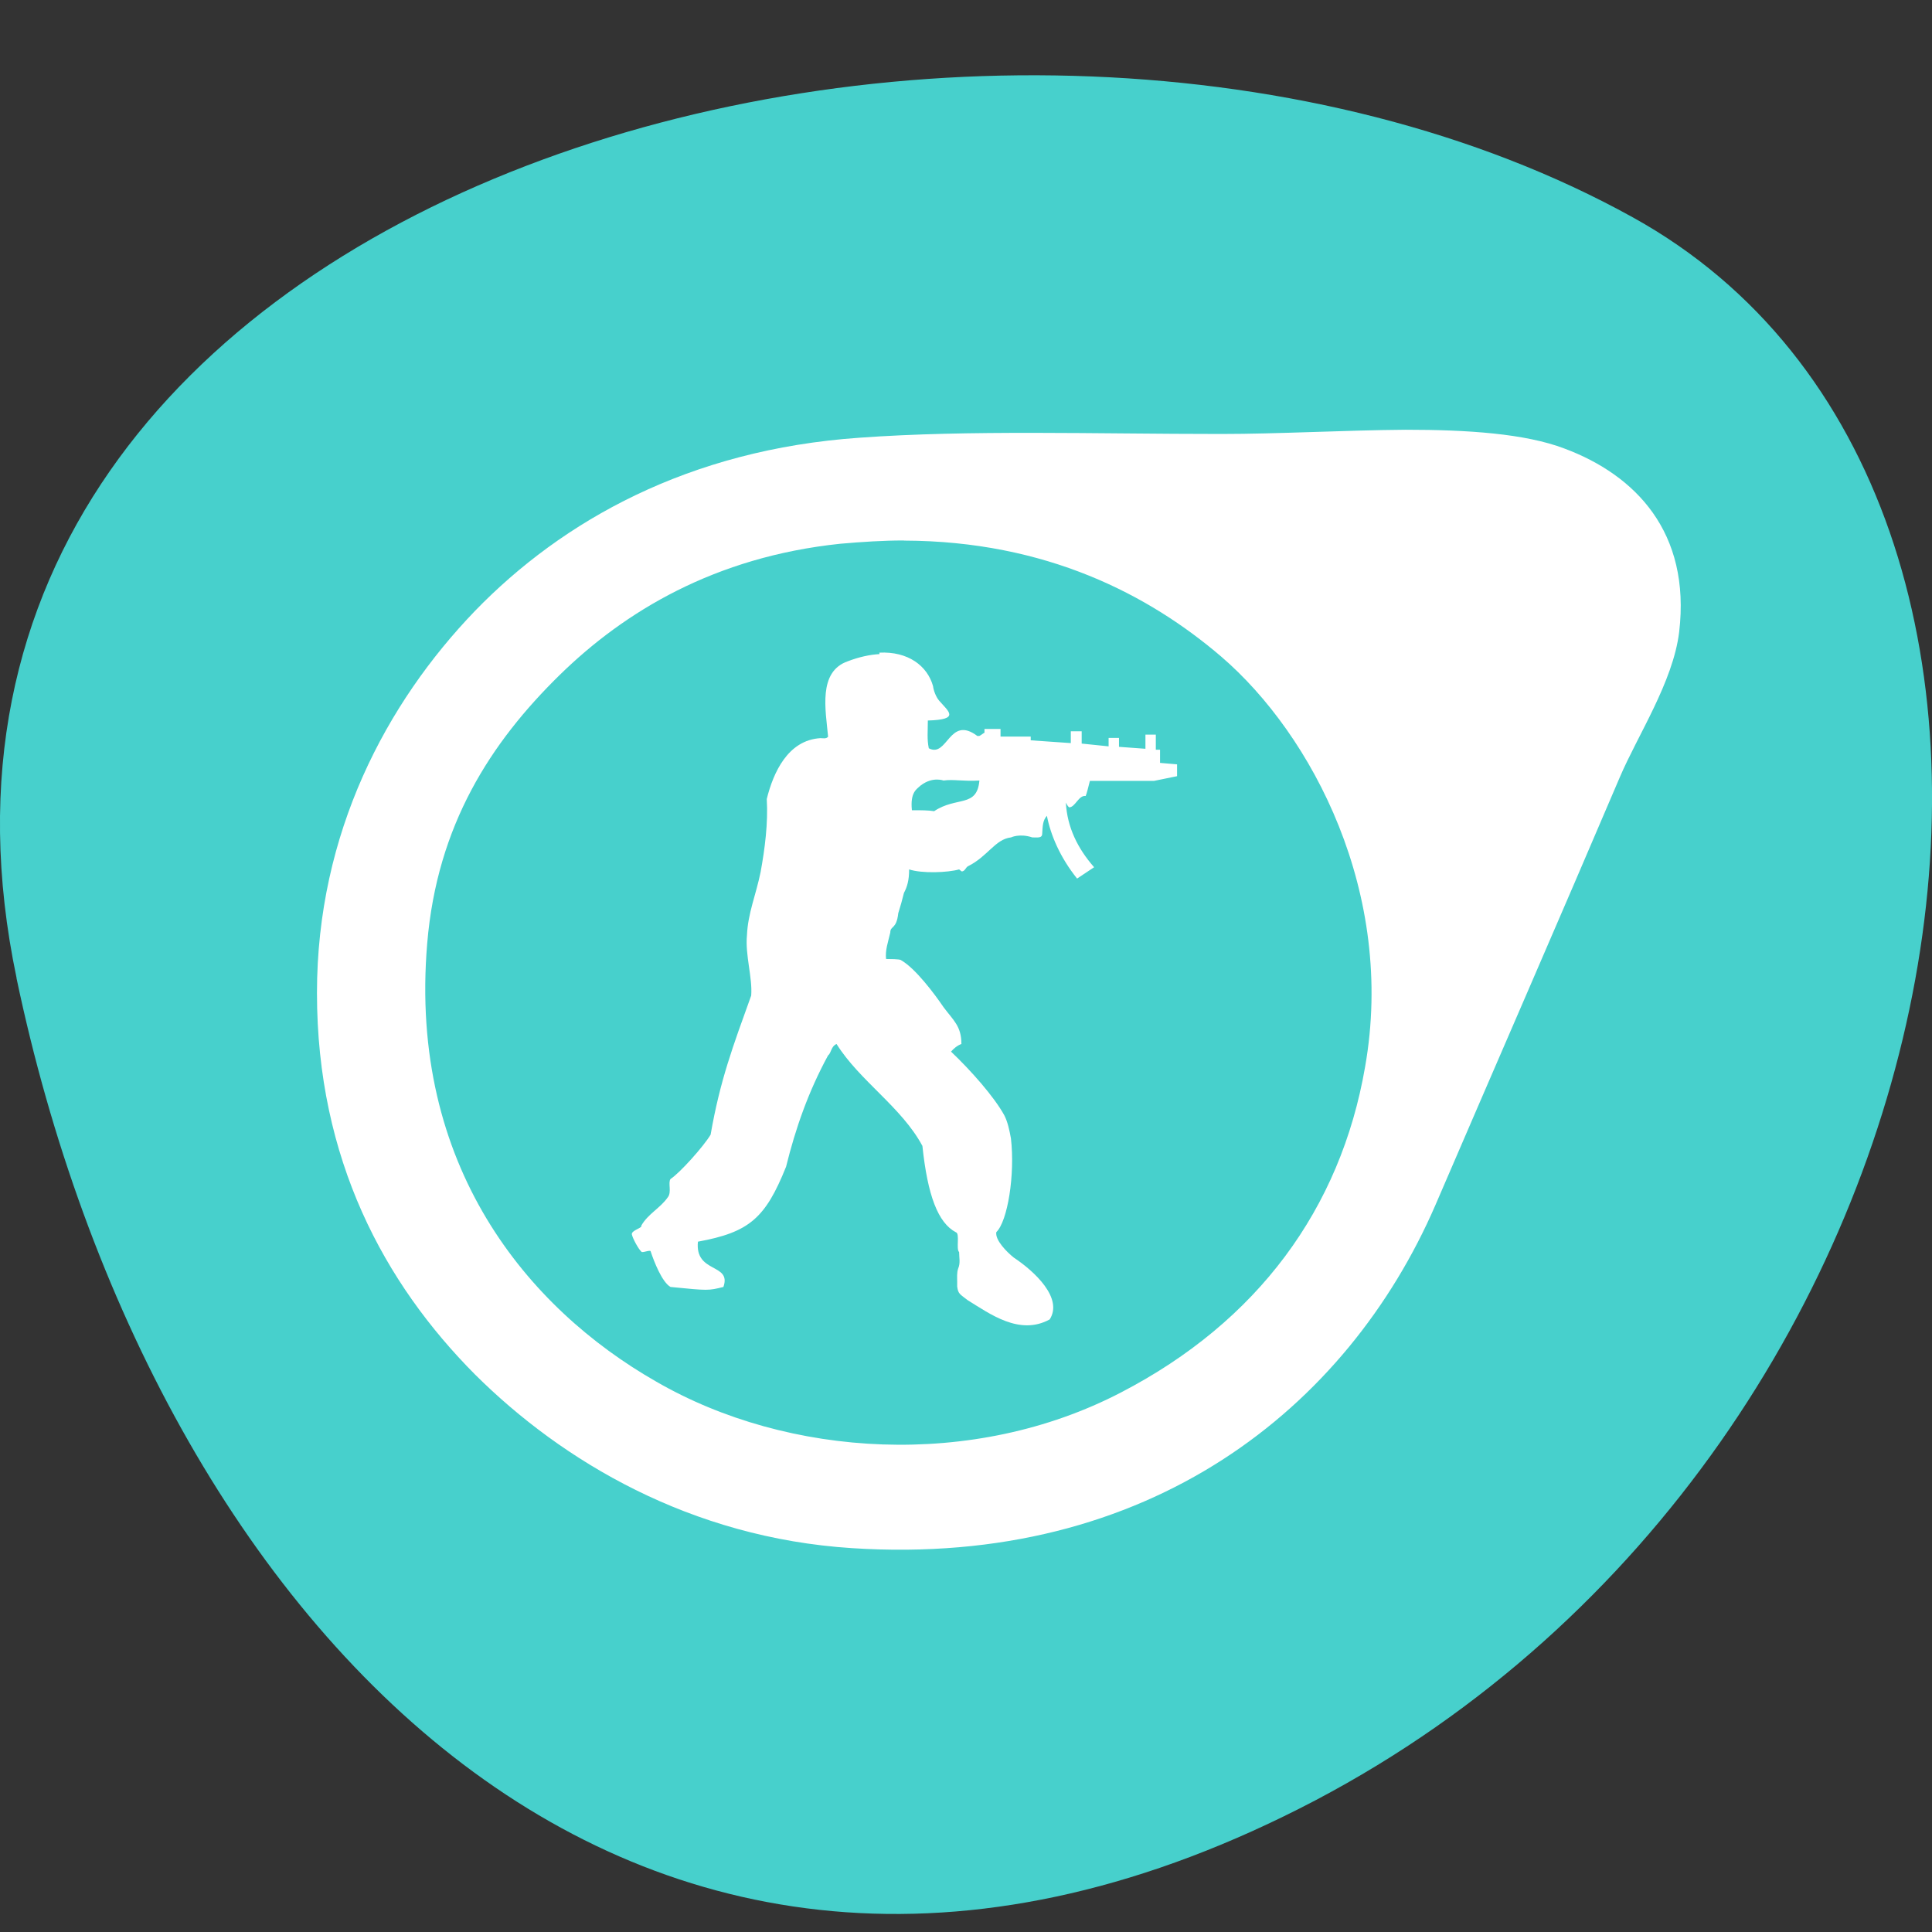 <svg xmlns="http://www.w3.org/2000/svg" viewBox="0 0 16 16"><rect x="0" y="0" width="16" height="16" fill="#333333" stroke="none"/><path d="m 0.137 8.098 c -1.395 -6.652 8.184 -9.18 13.387 -6.297 c 4.148 2.297 2.961 10.168 -2.633 13.11 c -5.598 2.934 -9.633 -1.465 -10.754 -6.809" fill="#47d0cc"/><path d="m 11.641 3.559 c -0.512 0.004 -1.055 0.035 -1.527 0.035 c -1.051 0 -2.086 -0.035 -2.996 0.031 c -1.414 0.098 -2.461 0.688 -3.184 1.434 c -0.734 0.762 -1.309 1.84 -1.309 3.164 c 0 1.379 0.559 2.406 1.309 3.16 c 0.723 0.719 1.785 1.352 3.121 1.438 c 2.465 0.16 4.105 -1.164 4.832 -2.84 c 0.469 -1.09 1.039 -2.398 1.527 -3.543 c 0.148 -0.348 0.441 -0.789 0.492 -1.203 c 0.098 -0.828 -0.363 -1.301 -0.949 -1.52 c -0.328 -0.125 -0.805 -0.156 -1.316 -0.156 m -4.152 0.918 c 1.176 0.004 2.027 0.449 2.625 0.961 c 0.754 0.648 1.445 1.961 1.191 3.398 c -0.203 1.176 -0.891 2.109 -2.02 2.695 c -1.223 0.637 -2.758 0.543 -3.852 -0.09 c -1.059 -0.605 -2.051 -1.781 -1.895 -3.629 c 0.082 -0.98 0.527 -1.664 1.098 -2.223 c 0.535 -0.523 1.281 -0.977 2.324 -1.086 c 0.184 -0.016 0.355 -0.027 0.523 -0.027 m -0.199 0.941 c -0.078 0.004 -0.168 0.023 -0.262 0.059 c -0.25 0.086 -0.184 0.406 -0.164 0.625 c -0.016 0.02 -0.043 0.012 -0.063 0.012 c -0.27 0.016 -0.391 0.285 -0.445 0.504 c 0.012 0.199 -0.016 0.414 -0.051 0.605 c -0.039 0.191 -0.105 0.34 -0.113 0.523 c -0.016 0.164 0.047 0.352 0.035 0.5 c -0.152 0.422 -0.258 0.703 -0.336 1.152 c -0.059 0.098 -0.254 0.316 -0.332 0.367 c -0.023 0.031 0.012 0.109 -0.023 0.152 c -0.063 0.09 -0.164 0.137 -0.219 0.234 c 0.012 0.02 -0.086 0.039 -0.078 0.074 c 0.008 0.035 0.055 0.121 0.078 0.141 c 0.004 0.016 0.078 -0.02 0.078 0 c 0.027 0.082 0.094 0.254 0.164 0.293 c 0.313 0.031 0.313 0.031 0.438 0 c 0.07 -0.199 -0.238 -0.109 -0.211 -0.375 c 0.426 -0.078 0.559 -0.195 0.73 -0.621 c 0.078 -0.316 0.184 -0.621 0.348 -0.922 c 0.027 -0.02 0.023 -0.074 0.07 -0.094 c 0.191 0.305 0.539 0.523 0.711 0.844 c 0.043 0.41 0.129 0.637 0.277 0.715 c 0.035 0.008 0 0.141 0.027 0.164 c 0 0.047 0.012 0.09 -0.008 0.137 c -0.012 0.035 -0.008 0.074 -0.008 0.109 v 0.039 c 0.008 0.063 0.023 0.063 0.086 0.113 c 0.184 0.113 0.43 0.297 0.68 0.16 c 0.113 -0.176 -0.125 -0.398 -0.297 -0.512 c -0.059 -0.047 -0.156 -0.145 -0.145 -0.211 c 0.094 -0.09 0.156 -0.477 0.121 -0.777 c -0.012 -0.066 -0.027 -0.137 -0.055 -0.191 c -0.086 -0.156 -0.277 -0.371 -0.441 -0.527 c 0.02 -0.023 0.051 -0.051 0.086 -0.063 c 0 -0.148 -0.066 -0.195 -0.148 -0.305 c -0.074 -0.109 -0.234 -0.324 -0.355 -0.391 c 0 0 -0.004 -0.008 -0.121 -0.008 c -0.008 -0.074 0.016 -0.137 0.035 -0.219 c 0 -0.059 0.051 -0.023 0.066 -0.16 c 0.035 -0.117 0.016 -0.051 0.047 -0.168 c 0.027 -0.051 0.043 -0.105 0.043 -0.195 c 0.105 0.035 0.32 0.027 0.414 0 l 0.02 0.016 c 0.027 0.004 0.035 -0.035 0.055 -0.043 c 0.164 -0.082 0.223 -0.223 0.355 -0.238 c 0 0 0.07 -0.035 0.176 0 c 0.043 0 0.082 0.008 0.082 -0.031 c 0.004 -0.063 0.004 -0.109 0.039 -0.148 c 0.031 0.16 0.109 0.344 0.25 0.52 l 0.141 -0.094 c -0.137 -0.156 -0.223 -0.332 -0.234 -0.535 c 0.008 0.012 0.012 0.027 0.027 0.039 c 0.051 0 0.078 -0.102 0.137 -0.094 c 0.008 -0.016 0.023 -0.078 0.035 -0.125 h 0.531 l 0.191 -0.039 v -0.098 l -0.141 -0.012 v -0.109 h -0.035 v -0.125 h -0.086 v 0.117 l -0.219 -0.016 v -0.074 h -0.086 v 0.07 l -0.223 -0.023 v -0.102 h -0.09 v 0.098 l -0.332 -0.023 v -0.031 h -0.25 v -0.063 h -0.133 v 0.031 c -0.016 0.008 -0.027 0.02 -0.043 0.027 h -0.016 c -0.234 -0.176 -0.246 0.184 -0.402 0.102 c -0.016 -0.074 -0.008 -0.141 -0.008 -0.23 c 0.27 -0.008 0.172 -0.074 0.094 -0.164 c -0.027 -0.031 -0.047 -0.086 -0.051 -0.121 c -0.047 -0.168 -0.207 -0.289 -0.445 -0.277 m 0.477 1.051 c 0.035 0 0.055 0.008 0.055 0.008 c 0.082 -0.012 0.16 0.008 0.297 0 c -0.02 0.227 -0.188 0.129 -0.375 0.254 c -0.047 -0.008 -0.105 -0.008 -0.184 -0.008 c -0.016 -0.152 0.043 -0.176 0.07 -0.203 c 0.055 -0.043 0.105 -0.051 0.137 -0.051" fill="#fff"/></svg>